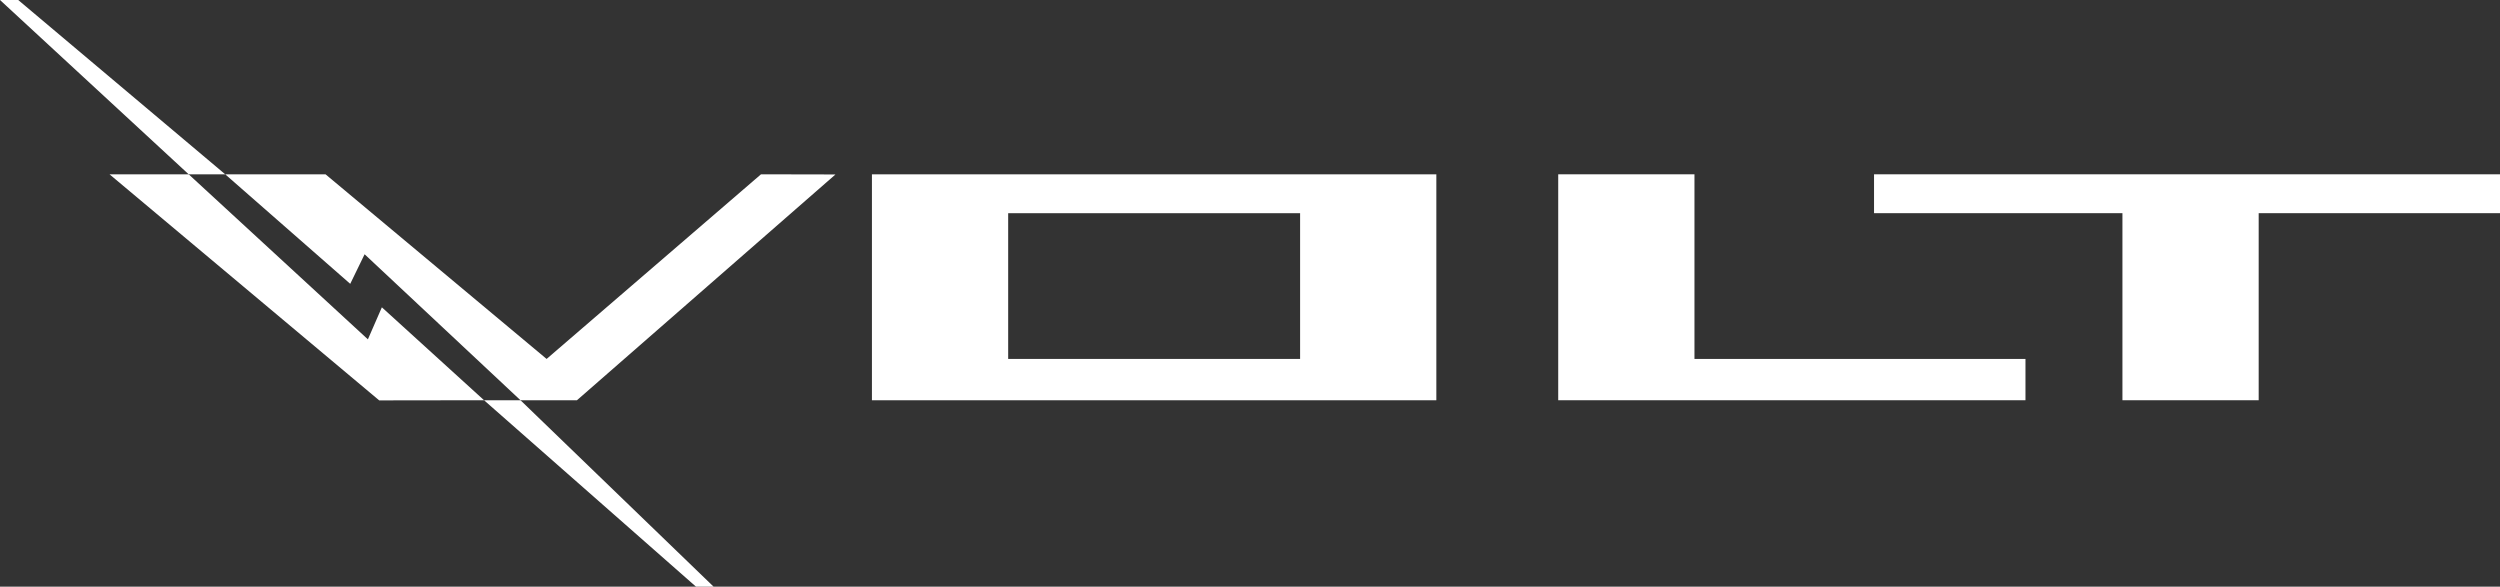 <?xml version="1.0" encoding="utf-8"?>
<!-- Generator: Adobe Illustrator 19.2.0, SVG Export Plug-In . SVG Version: 6.00 Build 0)  -->
<svg version="1.1" id="Layer_1" xmlns="http://www.w3.org/2000/svg" xmlns:xlink="http://www.w3.org/1999/xlink" x="0px" y="0px"
	 viewBox="0 0 800 187.74" enable-background="new 0 0 800 187.74" xml:space="preserve">
<rect x="0" y="0" width="800" height="187.74" fill="#333333" stroke="none"/>
<g id="XMLID_334_">
	<g id="XMLID_337_">
		<polygon id="XMLID_346_" fill="#FFFFFF" points="5.83,0 0,0 60.378,55.778 72.067,55.778 		"/>
		<polygon id="XMLID_345_" fill="#FFFFFF" points="117.726,108.592 60.378,55.778 35.047,55.778 121.346,128.124 154.896,128.076 
			122.196,98.34 		"/>
		<polygon id="XMLID_344_" fill="#FFFFFF" points="116.673,81.366 166.556,128.076 184.629,128.076 267.349,55.826 243.517,55.778 
			174.914,114.861 104.17,55.778 72.067,55.778 112.074,90.826 		"/>
		<polygon id="XMLID_343_" fill="#FFFFFF" points="154.896,128.076 222.722,187.74 228.358,187.74 166.556,128.076 		"/>
		<g id="XMLID_338_">
			<path id="XMLID_339_" fill="#FFFFFF" d="M279.018,55.778v72.299h180.613V55.778H279.018z M416.033,114.861h-93.417V68.216h93.417
				V114.861z"/>
		</g>
	</g>
	<polygon id="XMLID_336_" fill="#FFFFFF" points="498.631,55.778 498.631,128.076 648.151,128.076 648.151,114.861 542.229,114.861 
		542.229,55.778 	"/>
	<polygon id="XMLID_335_" fill="#FFFFFF" points="599.692,55.778 599.692,68.216 679.18,68.216 679.18,128.076 722.777,128.076 
		722.777,68.216 800,68.216 800,55.778 	"/>
</g>
</svg>
